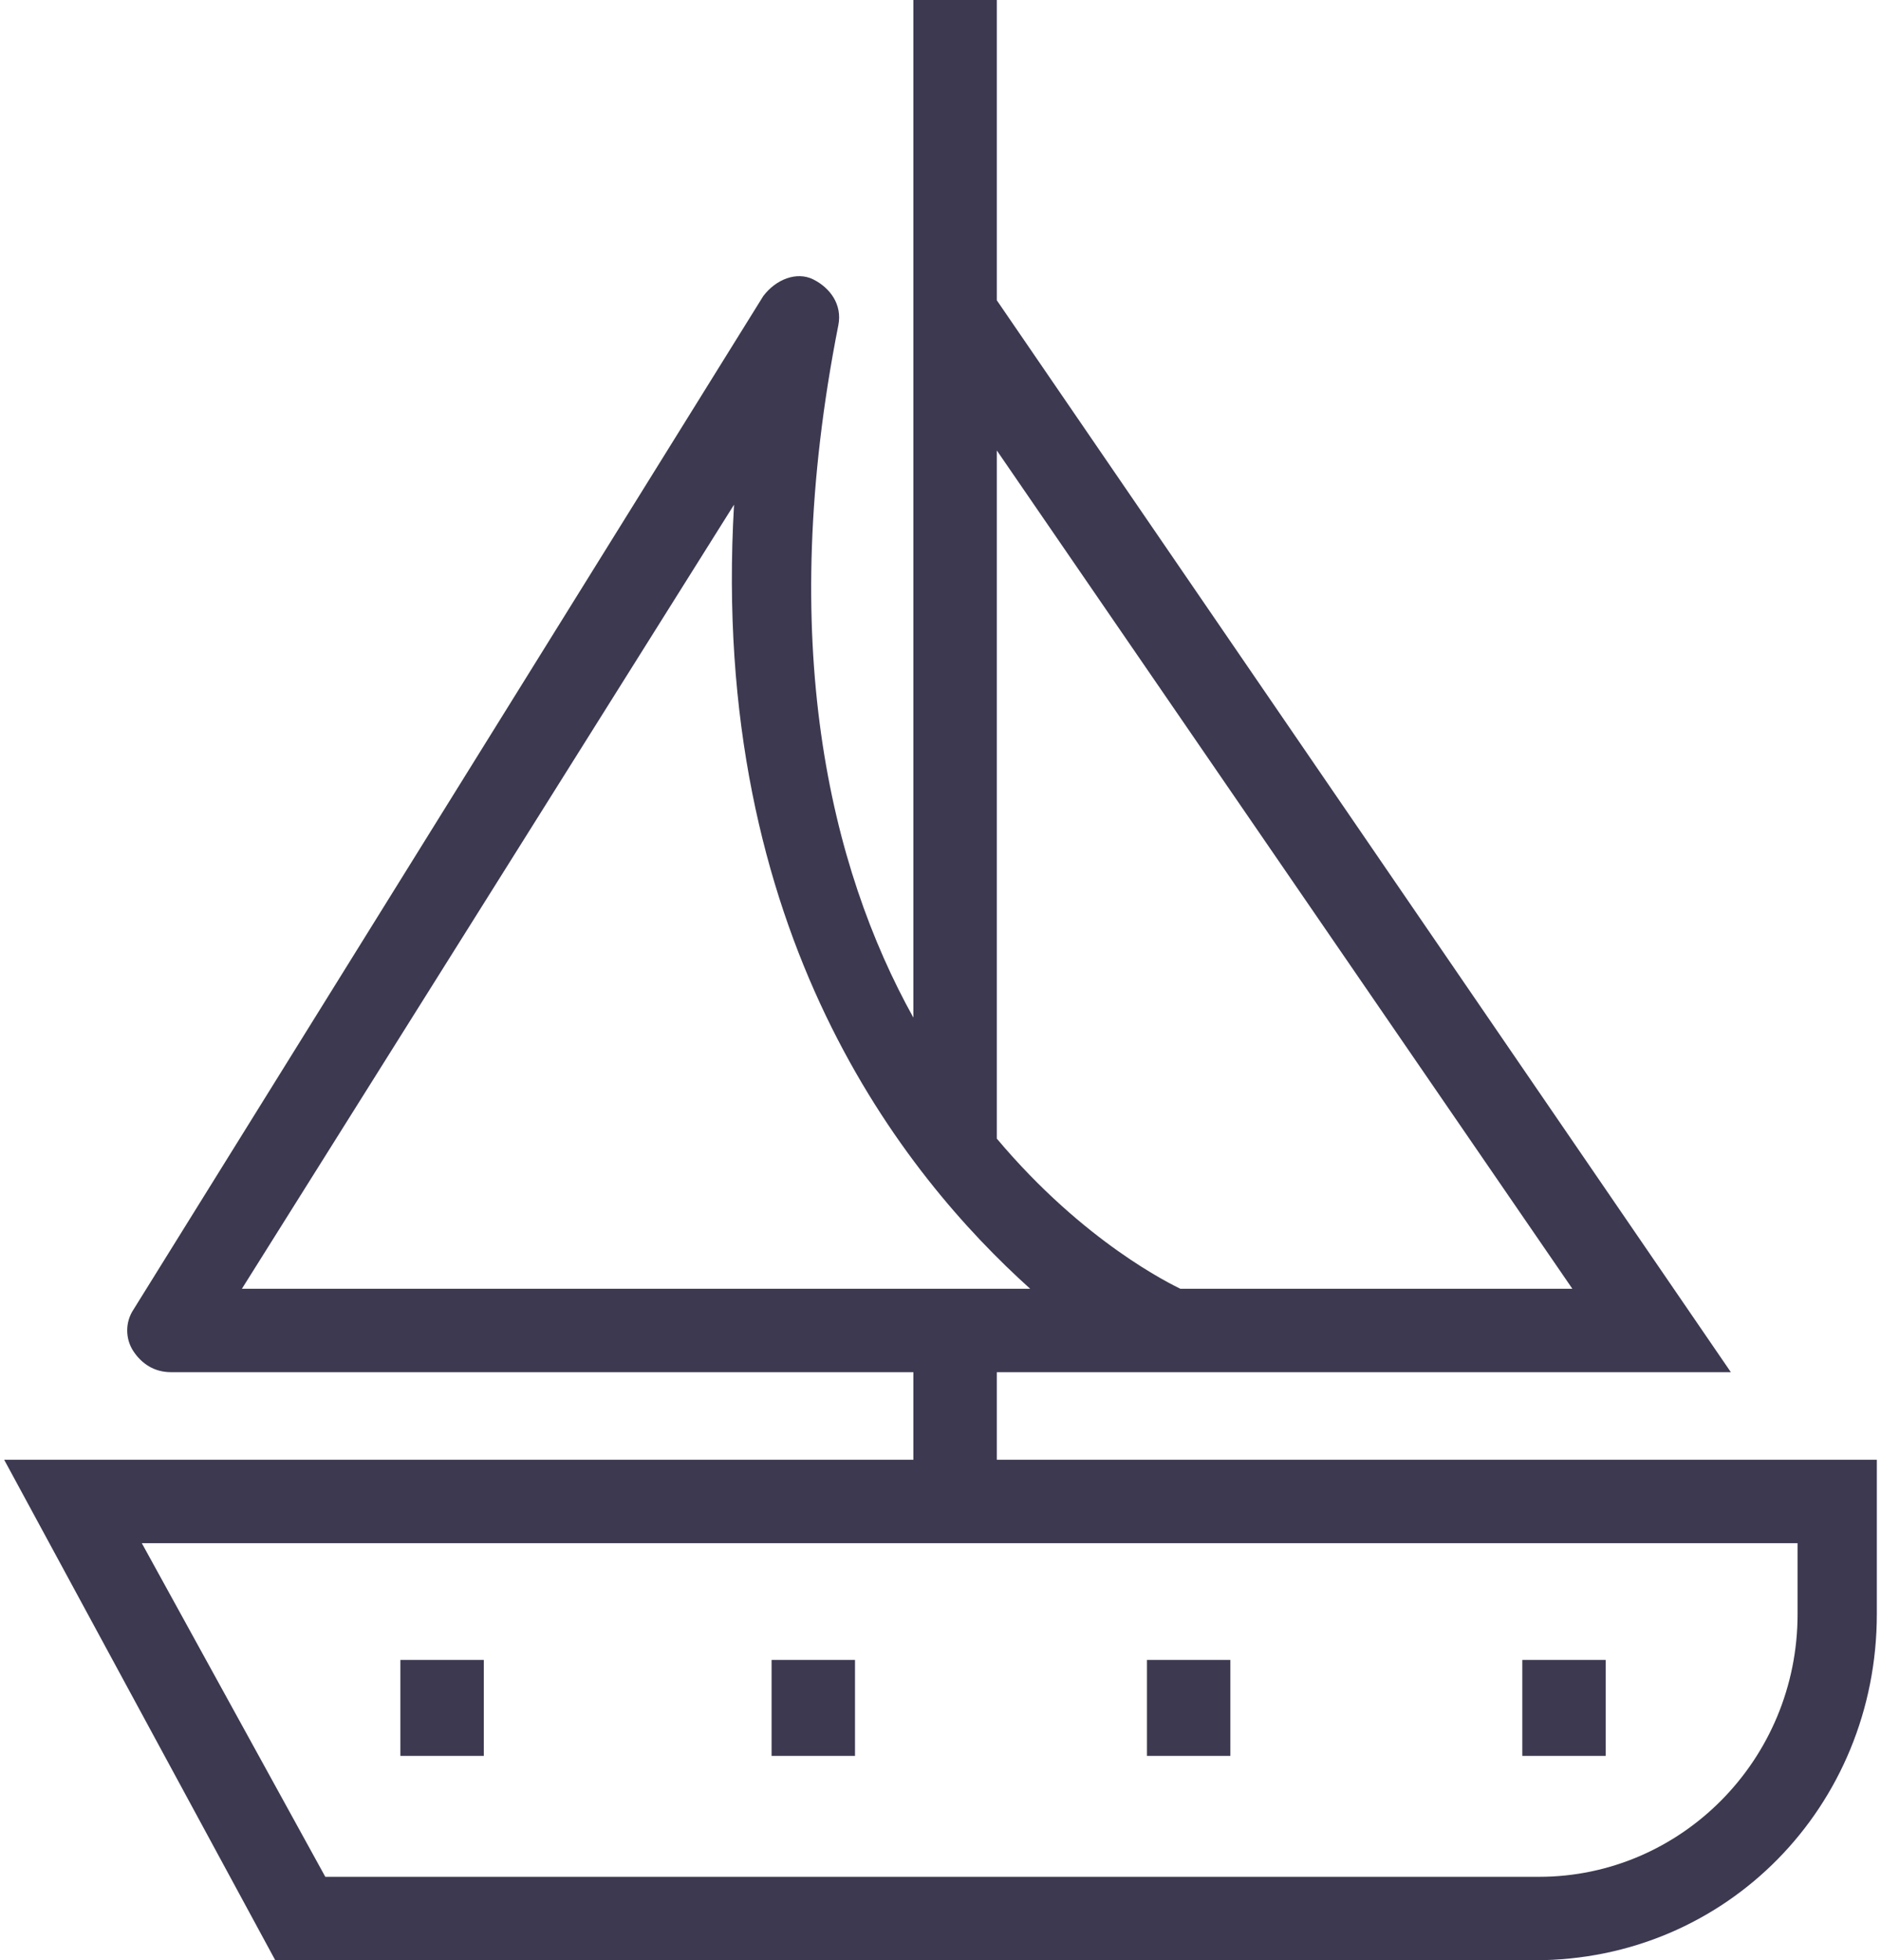 <?xml version="1.0" encoding="utf-8"?>
<!-- Generator: Adobe Illustrator 24.3.0, SVG Export Plug-In . SVG Version: 6.00 Build 0)  -->
<svg version="1.1" id="door" xmlns="http://www.w3.org/2000/svg" xmlns:xlink="http://www.w3.org/1999/xlink" x="0px" y="0px"
	 viewBox="0 0 45.1 47" style="enable-background:new 0 0 45.1 47;" xml:space="preserve">
<style type="text/css">
	.st0{fill:#3C3950;}
</style>
<g>
	<g>
		<path class="st0" d="M23.9,35v-2.1h17.6L23.9,7.2V0h-2v24.4c-2-3.6-3.3-9-1.8-16.6c0.1-0.5-0.2-0.9-0.6-1.1s-0.9,0-1.2,0.4
			L3.2,31.4c-0.2,0.3-0.2,0.7,0,1c0.2,0.3,0.5,0.5,0.9,0.5h17.8V35H0.1l6.5,12h30.2c4.6,0,8.2-3.7,8.2-8.3V35H23.9z M23.9,10.8
			l13.8,20.1h-9.4c-0.2-0.1-2.3-1.1-4.4-3.6V10.8z M5.8,30.9l11.8-18.8c-0.6,10.3,4.1,16.1,7.1,18.8H5.8z M43.1,38.7
			c0,3.5-2.8,6.3-6.2,6.3H7.8l-4.4-8h39.7V38.7z M38.5,39.8h-2v2.3h2V39.8z M29.5,39.8h-2v2.3h2V39.8z M11.6,39.8h-2v2.3h2V39.8z
			 M20.5,39.8h-2v2.3h2V39.8z"/>
	</g>
</g>
</svg>

